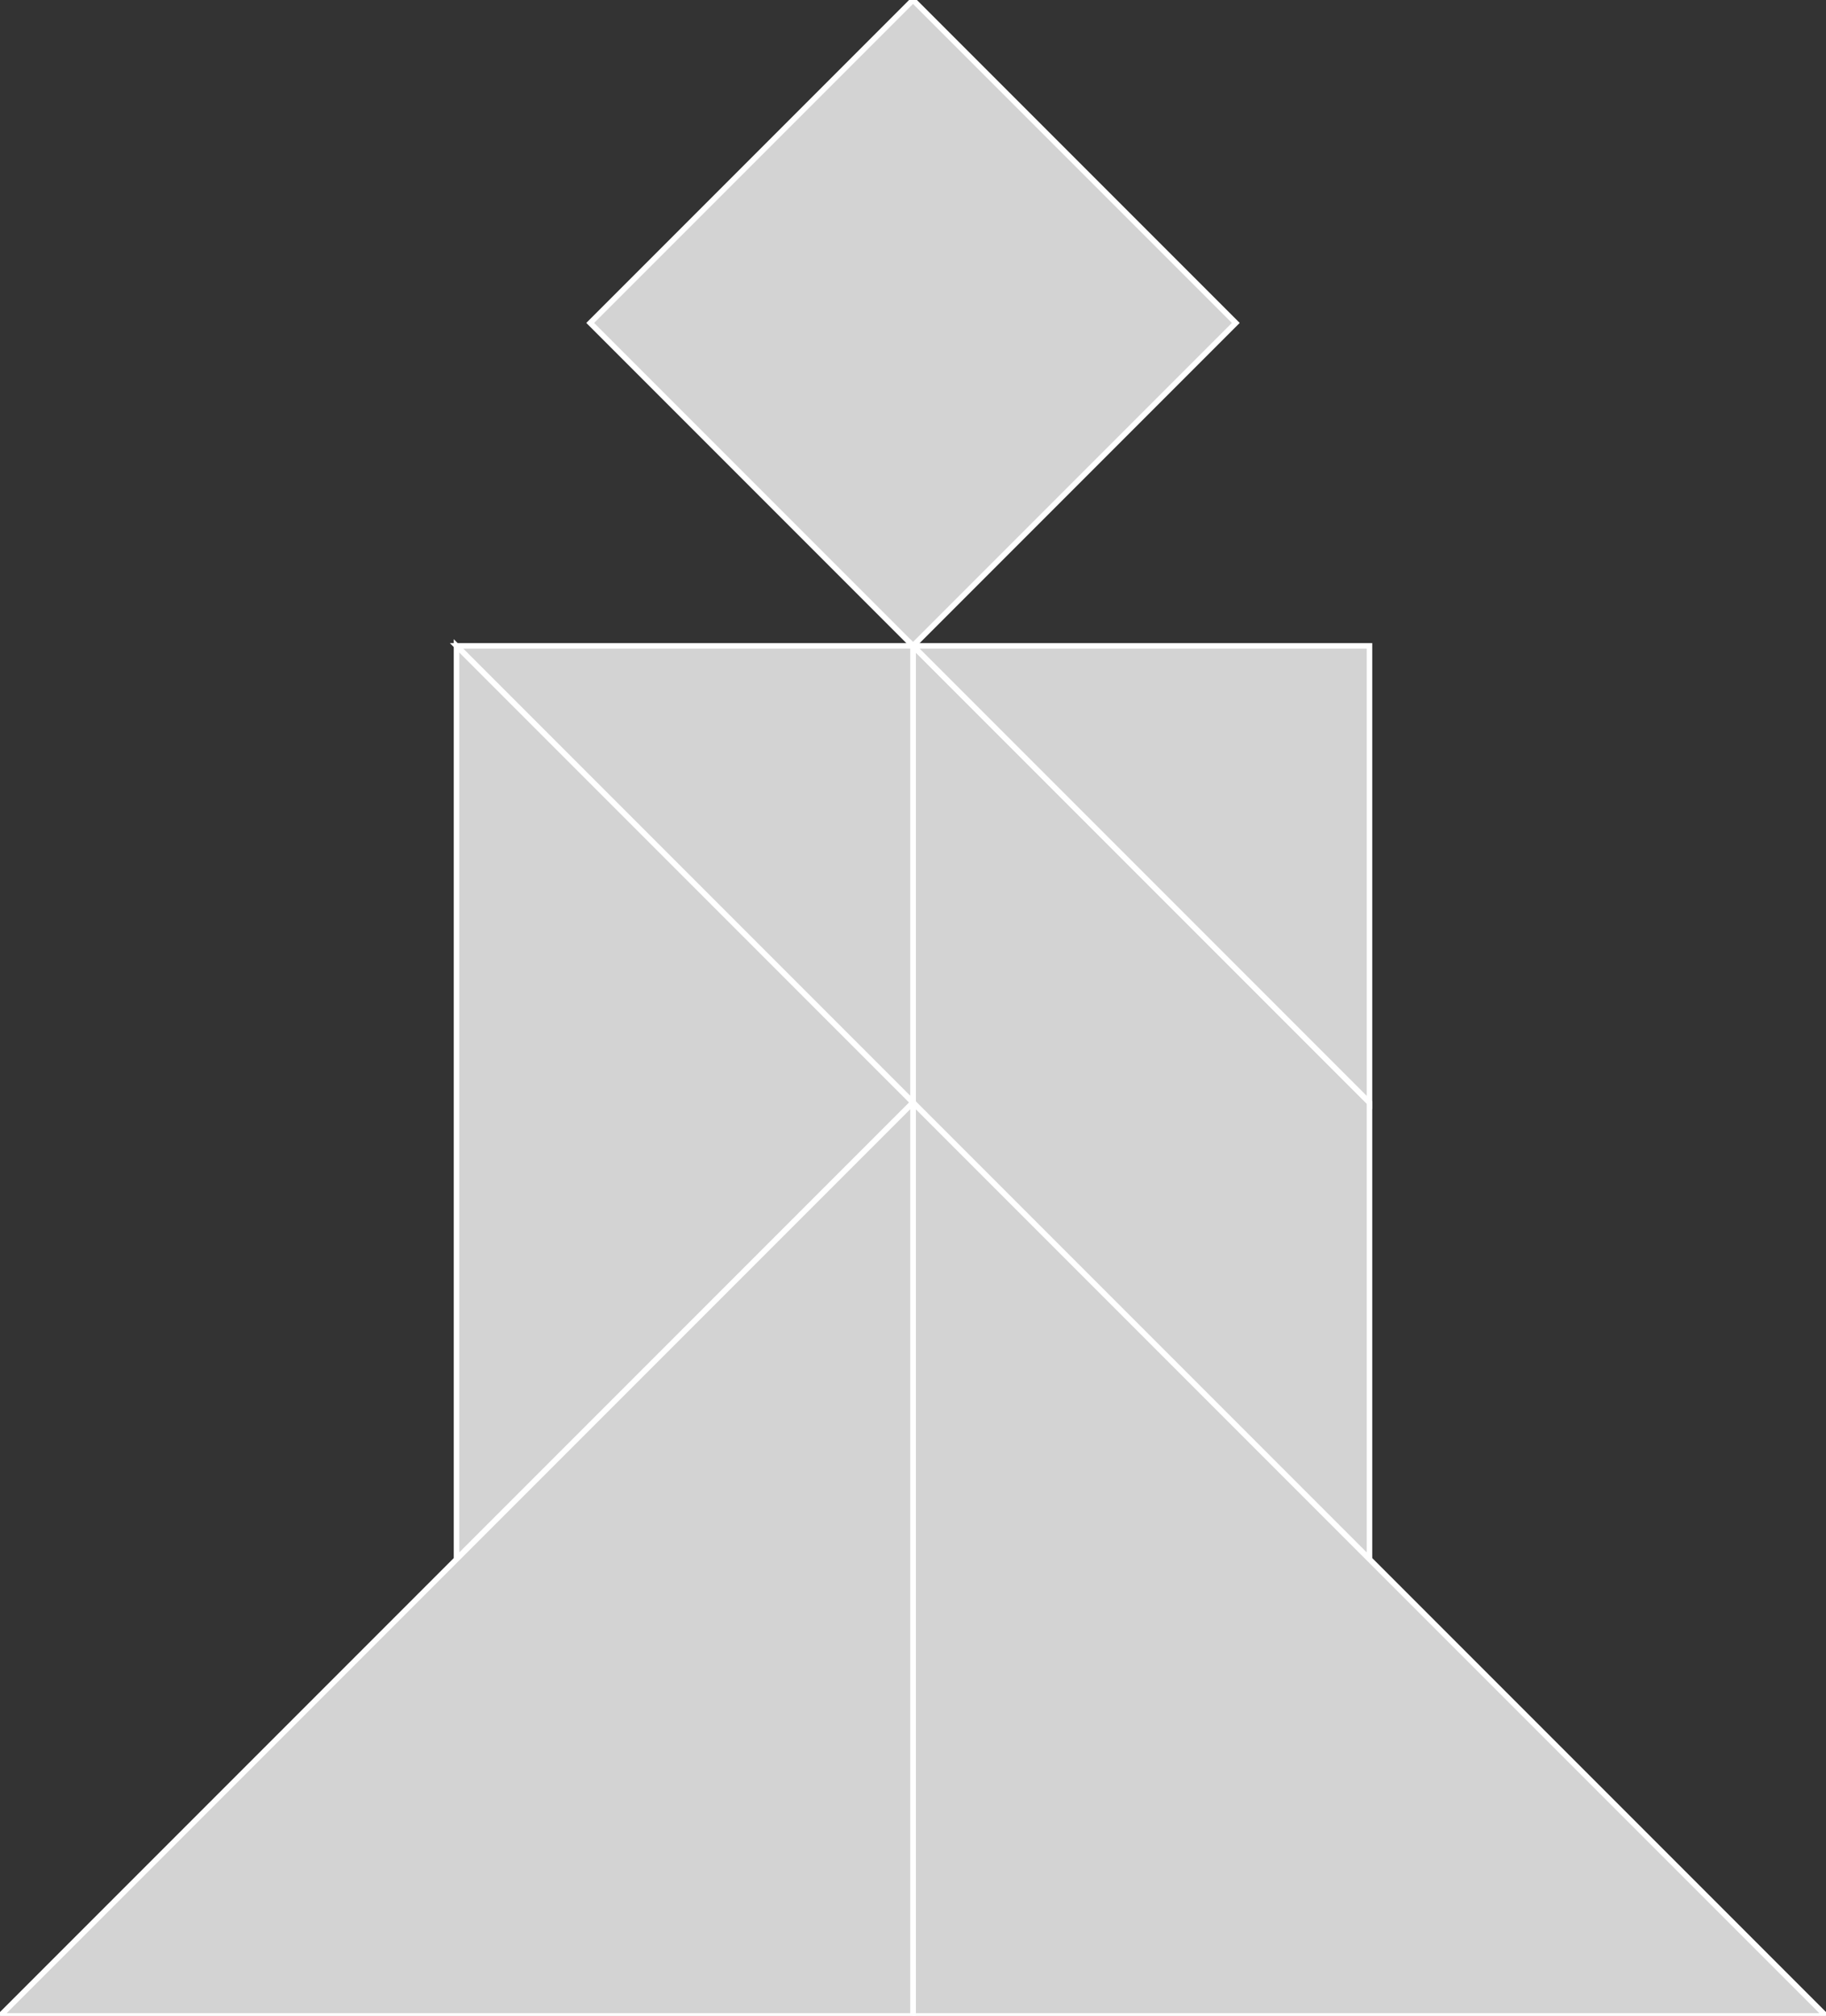 <?xml version="1.0" encoding="utf-8"?>
<svg baseProfile="full" height="100%" version="1.1" viewBox="0 0 330.938 365.208" width="100%" xmlns="http://www.w3.org/2000/svg" xmlns:ev="http://www.w3.org/2001/xml-events" xmlns:xlink="http://www.w3.org/1999/xlink"><rect x="0" y="0" width="330.938" height="365.208" fill="#333333" stroke="none"/><defs/><polygon fill="lightgray" id="1" points="165.469,0.0 223.971,58.502 165.469,117.004 106.967,58.502" stroke="white" strokewidth="1"/><polygon fill="lightgray" id="2" points="248.204,282.473 165.469,199.739 165.469,117.004 248.204,199.739" stroke="white" strokewidth="1"/><polygon fill="lightgray" id="3" points="248.204,199.739 248.204,117.004 165.469,117.004" stroke="white" strokewidth="1"/><polygon fill="lightgray" id="4" points="165.469,199.739 82.735,117.004 165.469,117.004" stroke="white" strokewidth="1"/><polygon fill="lightgray" id="5" points="82.735,282.473 165.469,199.739 82.735,117.004" stroke="white" strokewidth="1"/><polygon fill="lightgray" id="6" points="165.469,365.208 330.938,365.208 165.469,199.739" stroke="white" strokewidth="1"/><polygon fill="lightgray" id="7" points="165.469,365.208 0.0,365.208 165.469,199.739" stroke="white" strokewidth="1"/></svg>